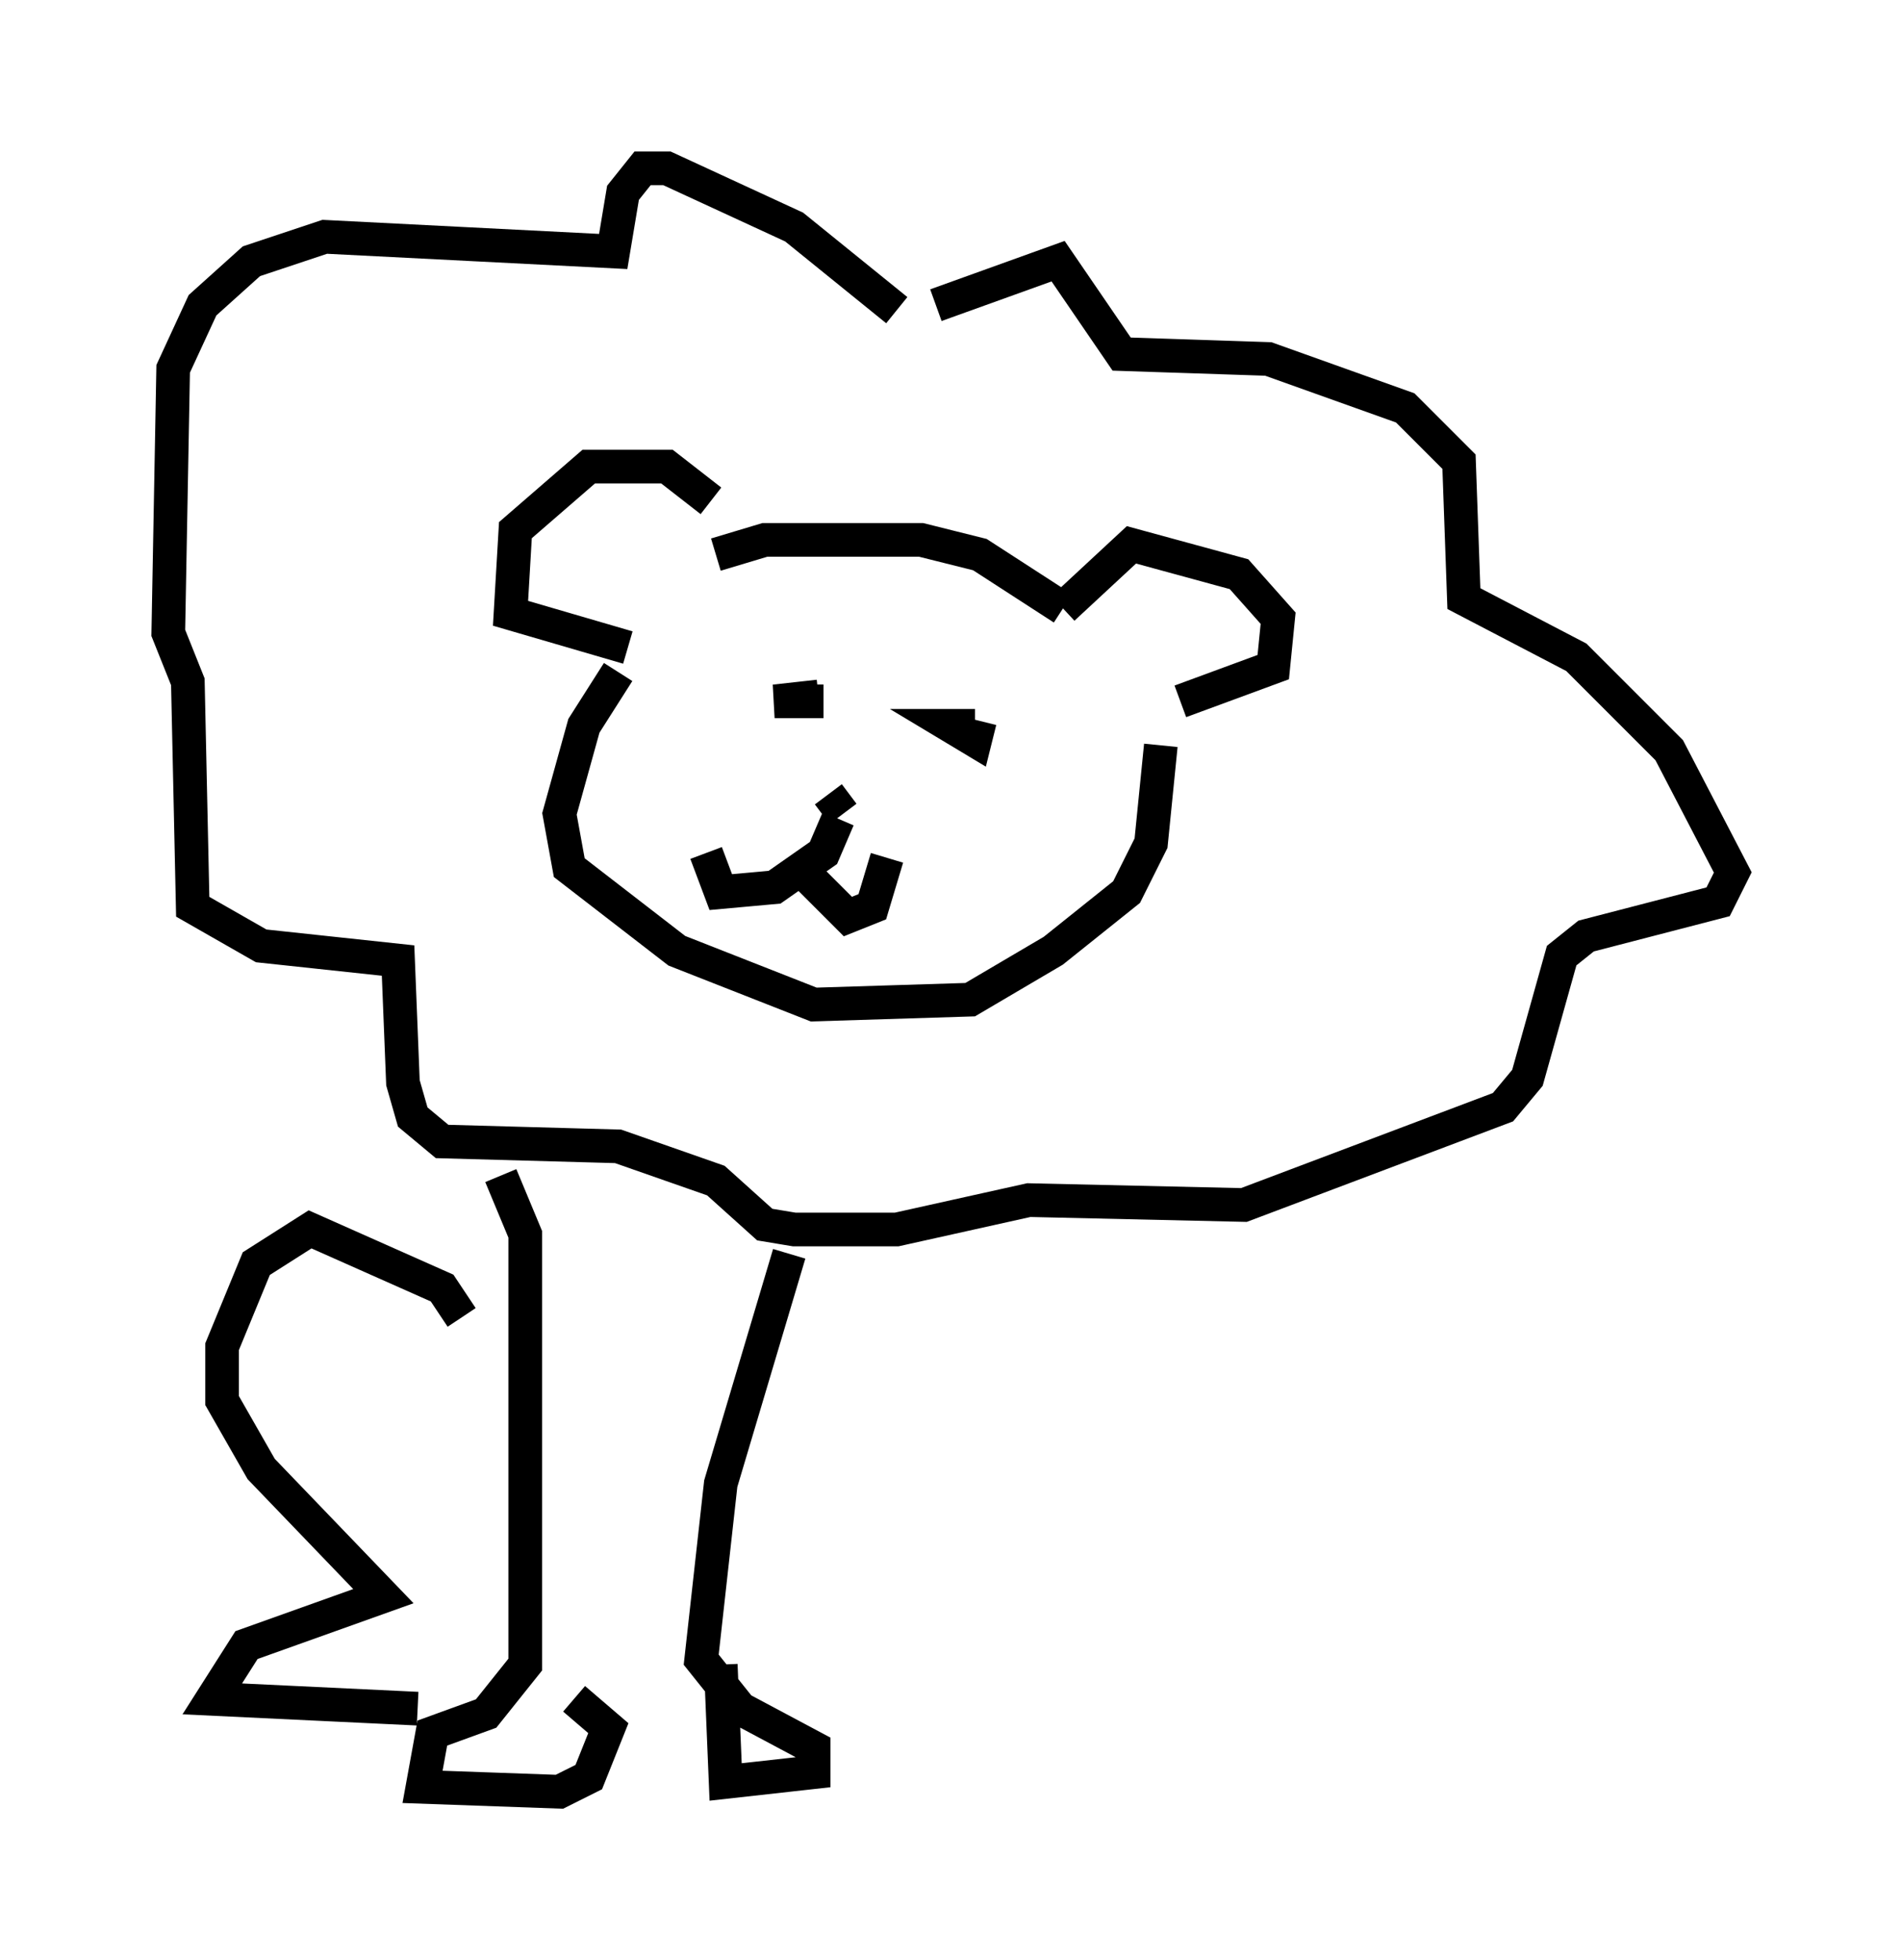 <?xml version="1.0" encoding="utf-8" ?>
<svg baseProfile="full" height="58.223" version="1.1" width="56.48" xmlns="http://www.w3.org/2000/svg" xmlns:ev="http://www.w3.org/2001/xml-events" xmlns:xlink="http://www.w3.org/1999/xlink"><defs /><rect fill="white" height="58.223" width="56.48" x="0" y="0" /><path d="M21.123, 16.33 m0.0, -1.453 l-1.307, -1.017 -2.324, 0.0 l-2.179, 1.888 -0.145, 2.469 l3.486, 1.017 m2.615, -2.76 l1.453, -0.436 4.648, 0.0 l1.743, 0.436 2.469, 1.598 m0.0, 0.0 l2.034, -1.888 3.196, 0.872 l1.162, 1.307 -0.145, 1.453 l-2.76, 1.017 m-16.704, -0.872 l-1.017, 1.598 -0.726, 2.615 l0.291, 1.598 3.196, 2.469 l4.067, 1.598 4.648, -0.145 l2.469, -1.453 2.179, -1.743 l0.726, -1.453 0.291, -2.905 m-10.022, -1.307 l-1.453, 0.0 1.307, -0.145 m4.648, 0.872 l-0.726, 0.0 0.726, 0.436 l0.145, -0.581 m-4.503, 2.179 l0.436, 0.581 m-0.145, 0.145 l-0.436, 1.017 -1.453, 1.017 l-1.598, 0.145 -0.436, -1.162 m2.905, 0.581 l1.307, 1.307 0.726, -0.291 l0.436, -1.453 m0.291, -16.268 l-3.05, -2.469 -3.777, -1.743 l-0.726, 0.0 -0.581, 0.726 l-0.291, 1.743 -8.57, -0.436 l-2.179, 0.726 -1.453, 1.307 l-0.872, 1.888 -0.145, 7.844 l0.581, 1.453 0.145, 6.682 l2.034, 1.162 4.067, 0.436 l0.145, 3.631 0.291, 1.017 l0.872, 0.726 5.229, 0.145 l2.905, 1.017 1.453, 1.307 l0.872, 0.145 3.05, 0.0 l3.922, -0.872 6.391, 0.145 l7.698, -2.905 0.726, -0.872 l1.017, -3.631 0.726, -0.581 l3.922, -1.017 0.436, -0.872 l-1.888, -3.631 -2.76, -2.76 l-3.341, -1.743 -0.145, -4.067 l-1.598, -1.598 -4.067, -1.453 l-4.358, -0.145 -1.888, -2.76 l-3.631, 1.307 m-12.927, 25.855 l0.726, 1.743 0.0, 12.782 l-1.162, 1.453 -1.598, 0.581 l-0.291, 1.598 4.067, 0.145 l0.872, -0.436 0.581, -1.453 l-1.017, -0.872 m6.391, -13.218 l-2.034, 6.827 -0.581, 5.229 l1.162, 1.453 2.179, 1.162 l0.0, 0.726 -2.615, 0.291 l-0.145, -3.486 m-7.698, -10.313 l-0.581, -0.872 -3.922, -1.743 l-1.598, 1.017 -1.017, 2.469 l0.0, 1.598 1.162, 2.034 l3.631, 3.777 -4.067, 1.453 l-1.017, 1.598 6.101, 0.291 " fill="none" stroke="black" stroke-width="1" /></svg>